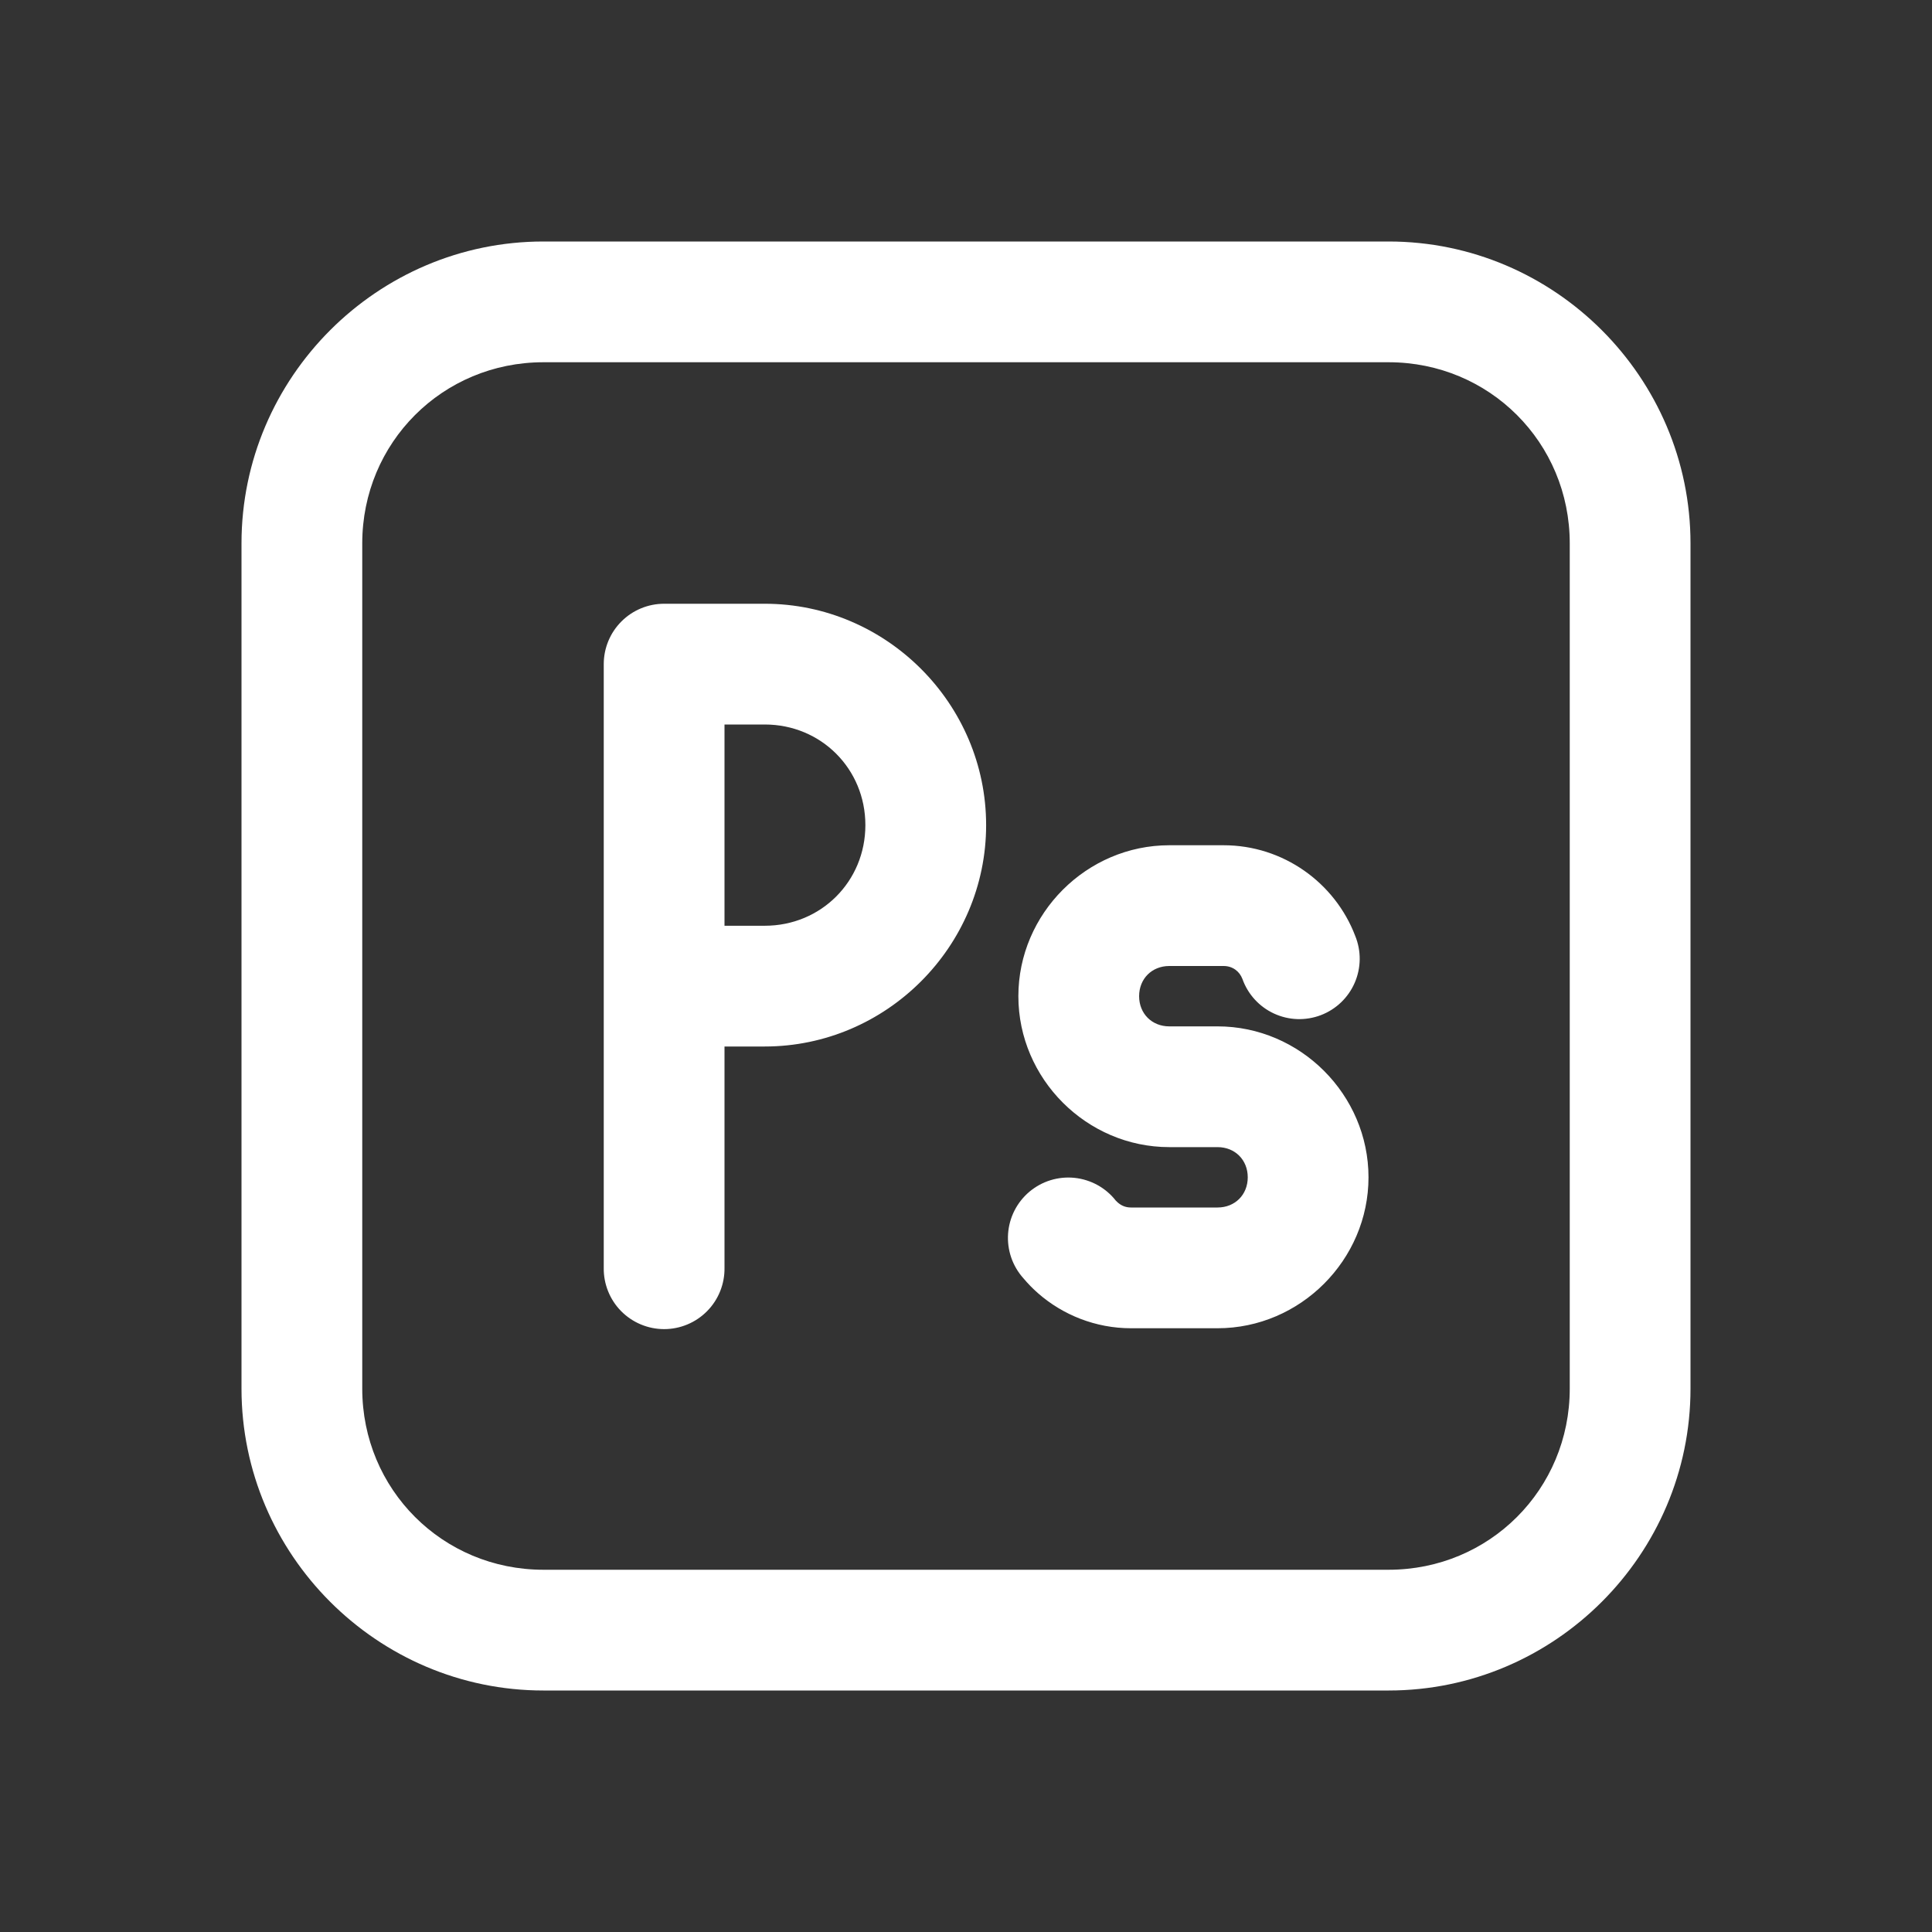 <svg width="96" height="96" viewBox="0 0 96 96" fill="none" xmlns="http://www.w3.org/2000/svg">
<rect x="0" y="0" width="96" height="96" fill="#333333" stroke="none"/>
<path d="M27 12C18.751 12 12 18.751 12 27V69C12 77.249 18.751 84 27 84H69C77.249 84 84 77.249 84 69V27C84 18.751 77.249 12 69 12H27ZM27 18H69C74.007 18 78 21.993 78 27V69C78 74.007 74.007 78 69 78H27C21.993 78 18 74.007 18 69V27C18 21.993 21.993 18 27 18ZM33 30C32.204 30 31.441 30.316 30.879 30.879C30.316 31.441 30 32.204 30 33V63C29.994 63.398 30.068 63.792 30.216 64.161C30.364 64.53 30.584 64.866 30.863 65.149C31.143 65.432 31.475 65.657 31.842 65.81C32.209 65.964 32.602 66.043 33 66.043C33.398 66.043 33.791 65.964 34.158 65.81C34.525 65.657 34.857 65.432 35.136 65.149C35.416 64.866 35.636 64.53 35.784 64.161C35.932 63.792 36.006 63.398 36 63V52H38C44.039 52 49 47.039 49 41C49 34.961 44.039 30 38 30H33ZM36 36H38C40.797 36 43 38.203 43 41C43 43.797 40.797 46 38 46H36V36ZM58.102 42C53.995 42 50.602 45.394 50.602 49.5C50.602 53.606 53.995 57 58.102 57H60.5C61.366 57 62 57.634 62 58.5C62 59.366 61.366 60 60.5 60H56.199C55.93 60 55.718 59.907 55.539 59.75C55.504 59.719 55.469 59.688 55.445 59.66C55.197 59.343 54.888 59.08 54.535 58.885C54.183 58.691 53.795 58.569 53.395 58.527C52.995 58.485 52.59 58.525 52.206 58.642C51.821 58.76 51.464 58.954 51.155 59.213C50.847 59.472 50.594 59.79 50.411 60.148C50.228 60.507 50.12 60.898 50.091 61.3C50.063 61.701 50.116 62.104 50.246 62.485C50.377 62.866 50.583 63.216 50.852 63.516C51.08 63.788 51.325 64.037 51.582 64.262C52.811 65.34 54.444 66 56.199 66H60.5C64.606 66 68 62.606 68 58.5C68 54.394 64.606 51 60.5 51H58.102C57.236 51 56.602 50.366 56.602 49.5C56.602 48.634 57.236 48 58.102 48H60.801C61.255 48 61.594 48.273 61.734 48.641C61.868 49.018 62.075 49.364 62.345 49.66C62.614 49.956 62.94 50.194 63.303 50.362C63.666 50.53 64.059 50.624 64.459 50.638C64.859 50.651 65.257 50.585 65.631 50.443C66.005 50.3 66.347 50.084 66.636 49.808C66.925 49.531 67.156 49.2 67.315 48.833C67.474 48.466 67.558 48.071 67.563 47.671C67.567 47.271 67.491 46.874 67.34 46.504C66.332 43.859 63.759 42 60.801 42H58.102Z" fill="white"/>
</svg>
